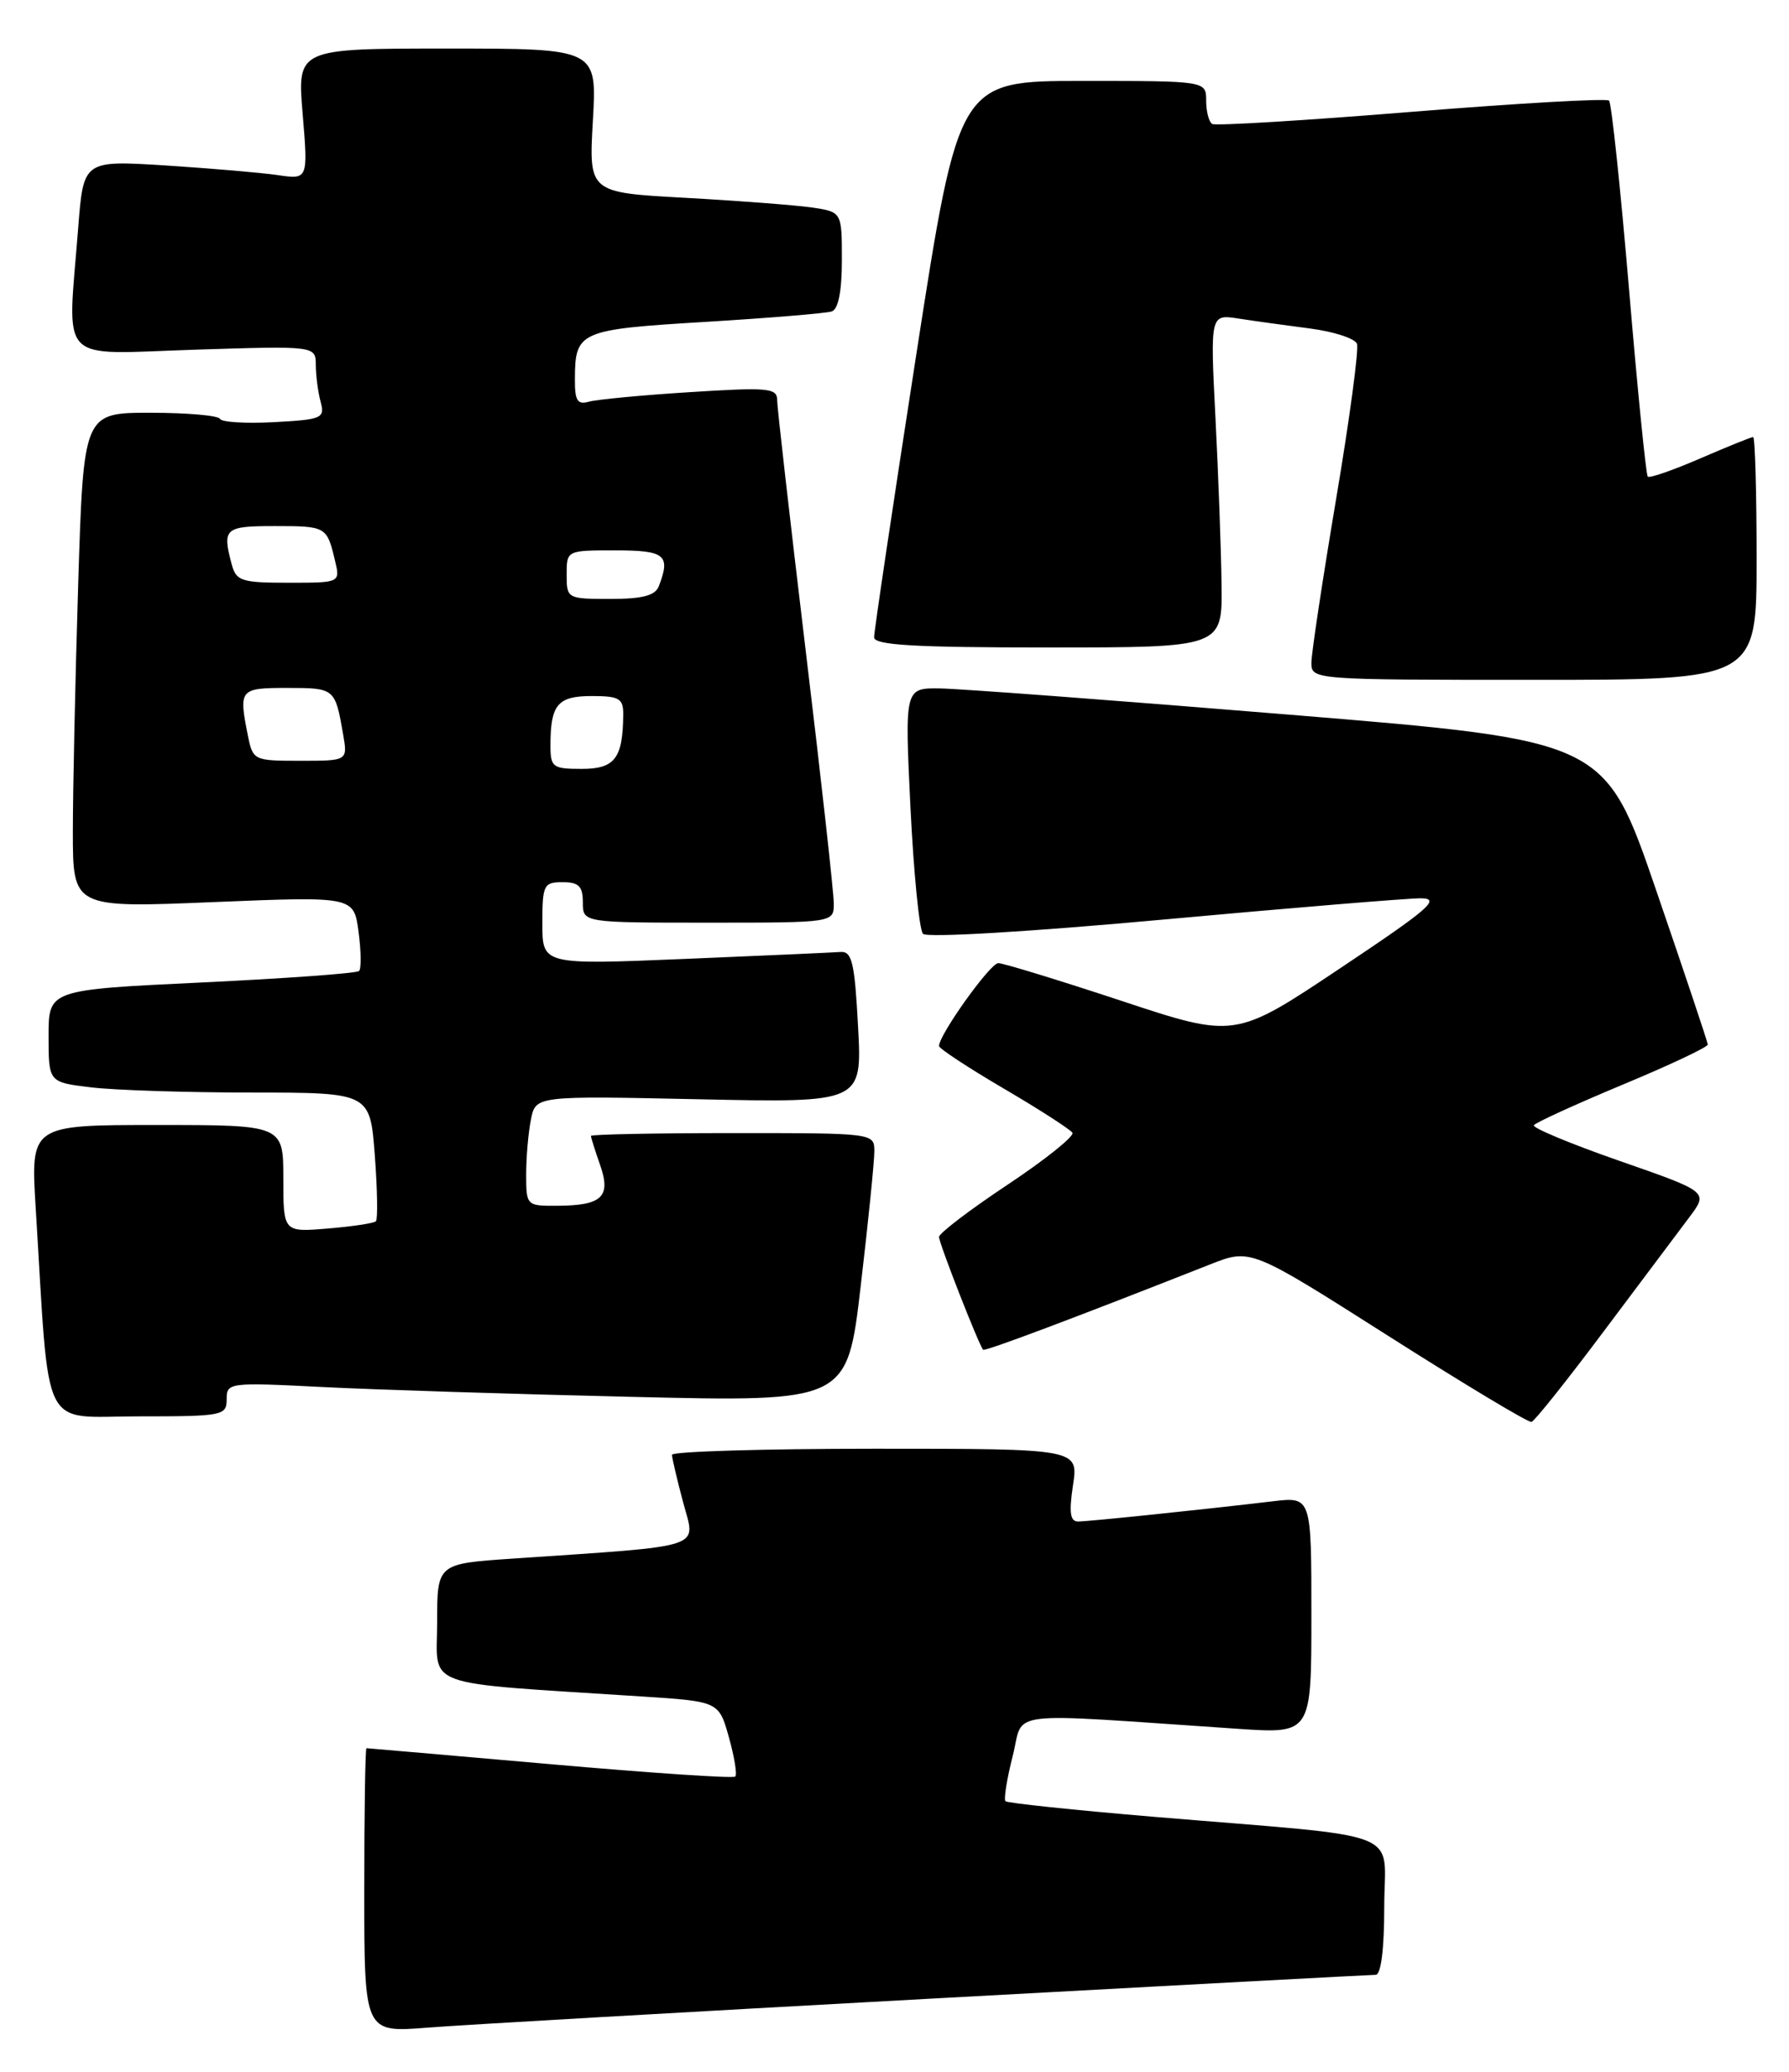 <?xml version="1.0" encoding="UTF-8" standalone="no"?>
<!DOCTYPE svg PUBLIC "-//W3C//DTD SVG 1.1//EN" "http://www.w3.org/Graphics/SVG/1.1/DTD/svg11.dtd" >
<svg xmlns="http://www.w3.org/2000/svg" xmlns:xlink="http://www.w3.org/1999/xlink" version="1.1" viewBox="0 0 221 256">
 <g >
 <path fill="currentColor"
d=" M 114.69 246.96 C 144.50 245.33 169.36 244.00 169.94 244.00 C 170.60 244.00 171.00 240.82 171.00 235.57 C 171.00 225.85 174.29 227.13 142.57 224.48 C 132.71 223.65 124.45 222.78 124.21 222.55 C 123.98 222.31 124.38 219.80 125.10 216.97 C 126.58 211.21 123.31 211.61 153.00 213.61 C 162.00 214.21 162.00 214.21 162.00 199.57 C 162.00 184.93 162.00 184.93 157.25 185.49 C 148.43 186.54 134.51 187.98 133.19 187.99 C 132.20 188.00 132.04 186.89 132.55 183.50 C 133.23 179.00 133.23 179.00 108.11 179.00 C 94.30 179.00 83.01 179.34 83.01 179.75 C 83.02 180.16 83.64 182.82 84.40 185.66 C 85.94 191.45 87.55 190.92 63.25 192.58 C 54.00 193.21 54.00 193.21 54.00 200.50 C 54.00 208.67 51.63 207.81 79.15 209.60 C 88.80 210.22 88.80 210.22 90.04 214.64 C 90.72 217.07 91.08 219.26 90.83 219.50 C 90.59 219.75 80.29 219.06 67.96 217.97 C 55.62 216.89 45.41 216.00 45.27 216.00 C 45.12 216.00 45.00 223.91 45.00 233.57 C 45.00 251.14 45.00 251.14 52.75 250.53 C 57.01 250.19 84.89 248.59 114.69 246.96 Z  M 198.11 164.50 C 202.64 158.45 207.41 152.10 208.70 150.38 C 211.04 147.26 211.04 147.26 200.08 143.44 C 194.05 141.34 189.28 139.35 189.48 139.03 C 189.68 138.71 194.60 136.46 200.42 134.03 C 206.24 131.61 210.98 129.37 210.97 129.06 C 210.95 128.75 208.08 120.17 204.59 110.00 C 198.25 91.50 198.25 91.50 159.38 88.31 C 137.99 86.55 118.53 85.09 116.13 85.06 C 111.76 85.00 111.76 85.00 112.47 99.75 C 112.87 107.86 113.56 114.89 114.02 115.38 C 114.50 115.88 127.21 115.13 143.68 113.62 C 159.53 112.17 173.85 110.99 175.49 110.99 C 178.06 111.00 176.62 112.25 165.53 119.65 C 152.57 128.31 152.57 128.31 138.50 123.65 C 130.76 121.09 123.93 119.00 123.32 119.00 C 122.32 119.00 116.00 127.85 116.00 129.24 C 116.00 129.55 119.60 131.92 124.00 134.50 C 128.40 137.08 132.21 139.54 132.48 139.96 C 132.74 140.38 129.14 143.27 124.48 146.37 C 119.81 149.47 116.00 152.38 116.00 152.83 C 116.00 153.62 120.93 166.21 121.45 166.77 C 121.67 167.00 132.86 162.79 149.50 156.22 C 154.50 154.25 154.50 154.25 171.50 165.06 C 180.85 171.01 188.81 175.79 189.19 175.69 C 189.57 175.59 193.58 170.55 198.11 164.50 Z  M 28.00 172.89 C 28.00 170.83 28.27 170.79 39.75 171.37 C 46.21 171.70 63.46 172.25 78.08 172.59 C 104.66 173.22 104.66 173.22 106.33 158.86 C 107.26 150.96 108.01 143.49 108.01 142.25 C 108.00 140.00 107.98 140.00 90.50 140.00 C 80.88 140.00 73.00 140.16 73.00 140.35 C 73.00 140.54 73.51 142.17 74.14 143.96 C 75.51 147.90 74.37 148.96 68.75 148.98 C 65.06 149.00 65.00 148.94 65.00 145.13 C 65.00 142.99 65.26 139.93 65.59 138.32 C 66.17 135.39 66.17 135.39 86.34 135.82 C 106.50 136.25 106.50 136.25 106.00 126.87 C 105.58 118.92 105.25 117.52 103.83 117.62 C 102.92 117.69 94.25 118.08 84.58 118.48 C 67.00 119.21 67.00 119.21 67.00 114.11 C 67.00 109.33 67.16 109.00 69.50 109.00 C 71.50 109.00 72.00 109.50 72.00 111.50 C 72.00 114.00 72.00 114.00 87.50 114.00 C 103.00 114.00 103.00 114.00 103.00 111.63 C 103.00 110.32 101.43 96.15 99.50 80.14 C 97.58 64.13 96.00 50.29 96.00 49.40 C 96.00 47.94 94.81 47.84 85.25 48.45 C 79.34 48.82 73.71 49.36 72.75 49.63 C 71.33 50.04 71.00 49.51 71.02 46.82 C 71.04 40.93 71.55 40.71 87.17 39.77 C 95.05 39.29 102.06 38.71 102.75 38.48 C 103.56 38.21 104.00 35.98 104.00 32.12 C 104.00 26.18 104.00 26.18 100.25 25.63 C 98.19 25.34 91.15 24.80 84.62 24.44 C 72.73 23.79 72.73 23.79 73.24 14.89 C 73.75 6.00 73.75 6.00 55.23 6.00 C 36.71 6.00 36.71 6.00 37.39 14.09 C 38.06 22.19 38.06 22.19 34.28 21.63 C 32.20 21.33 25.96 20.80 20.41 20.44 C 10.31 19.81 10.31 19.81 9.66 28.15 C 8.33 45.27 6.89 43.76 24.00 43.21 C 39.00 42.73 39.00 42.73 39.01 45.11 C 39.02 46.43 39.29 48.47 39.61 49.66 C 40.15 51.68 39.78 51.84 33.84 52.16 C 30.35 52.35 27.35 52.16 27.17 51.75 C 26.98 51.34 23.12 51.00 18.58 51.00 C 10.32 51.00 10.32 51.00 9.66 72.16 C 9.30 83.80 9.00 97.57 9.00 102.75 C 9.00 112.18 9.00 112.18 26.35 111.46 C 43.70 110.75 43.70 110.75 44.29 115.10 C 44.61 117.50 44.64 119.69 44.36 119.97 C 44.08 120.26 35.33 120.89 24.92 121.39 C 6.00 122.29 6.00 122.29 6.00 128.00 C 6.00 133.72 6.00 133.72 11.25 134.35 C 14.14 134.70 23.07 134.99 31.11 134.99 C 45.71 135.00 45.71 135.00 46.30 142.73 C 46.62 146.98 46.68 150.65 46.44 150.89 C 46.20 151.14 43.52 151.54 40.50 151.79 C 35.00 152.25 35.00 152.25 35.00 145.62 C 35.00 139.00 35.00 139.00 19.39 139.00 C 3.78 139.00 3.78 139.00 4.41 149.25 C 6.16 177.59 4.88 175.00 17.10 175.00 C 27.52 175.00 28.00 174.91 28.00 172.89 Z  M 217.00 69.00 C 217.00 60.75 216.80 54.00 216.57 54.00 C 216.33 54.00 213.39 55.19 210.04 56.64 C 206.69 58.09 203.77 59.11 203.55 58.89 C 203.34 58.67 202.29 48.25 201.24 35.74 C 200.18 23.22 199.07 12.73 198.77 12.43 C 198.46 12.13 187.48 12.76 174.36 13.82 C 161.24 14.89 150.16 15.56 149.75 15.32 C 149.34 15.08 149.00 13.78 149.00 12.44 C 149.00 10.00 149.00 10.00 133.72 10.00 C 118.44 10.00 118.44 10.00 113.20 43.75 C 110.32 62.31 107.97 78.06 107.98 78.75 C 108.00 79.71 112.98 80.00 129.50 80.00 C 151.00 80.00 151.00 80.00 150.90 72.25 C 150.85 67.99 150.51 58.72 150.15 51.66 C 149.50 38.82 149.50 38.82 153.00 39.36 C 154.93 39.66 158.90 40.21 161.84 40.59 C 164.77 40.97 167.38 41.82 167.63 42.48 C 167.88 43.13 166.72 51.80 165.04 61.74 C 163.37 71.68 162.00 80.75 162.00 81.90 C 162.00 83.98 162.24 84.00 189.50 84.00 C 217.00 84.00 217.00 84.00 217.00 69.00 Z  M 68.00 92.08 C 68.00 87.05 68.89 86.00 73.11 86.00 C 76.48 86.00 77.00 86.30 76.99 88.25 C 76.95 93.69 75.96 95.00 71.88 95.00 C 68.26 95.00 68.00 94.81 68.00 92.08 Z  M 30.62 90.88 C 29.48 85.13 29.58 85.00 35.53 85.00 C 41.36 85.00 41.40 85.04 42.39 90.75 C 42.95 94.00 42.95 94.00 37.10 94.00 C 31.35 94.00 31.24 93.95 30.62 90.88 Z  M 70.00 71.00 C 70.00 68.00 70.00 68.00 76.00 68.00 C 82.17 68.00 82.87 68.57 81.39 72.42 C 80.94 73.59 79.39 74.00 75.39 74.00 C 70.07 74.00 70.00 73.96 70.00 71.00 Z  M 28.63 69.75 C 27.43 65.28 27.74 65.00 33.94 65.00 C 40.29 65.00 40.38 65.05 41.38 69.25 C 42.04 72.00 42.04 72.00 35.64 72.00 C 29.84 72.00 29.18 71.79 28.63 69.75 Z "/>
</g>
</svg>